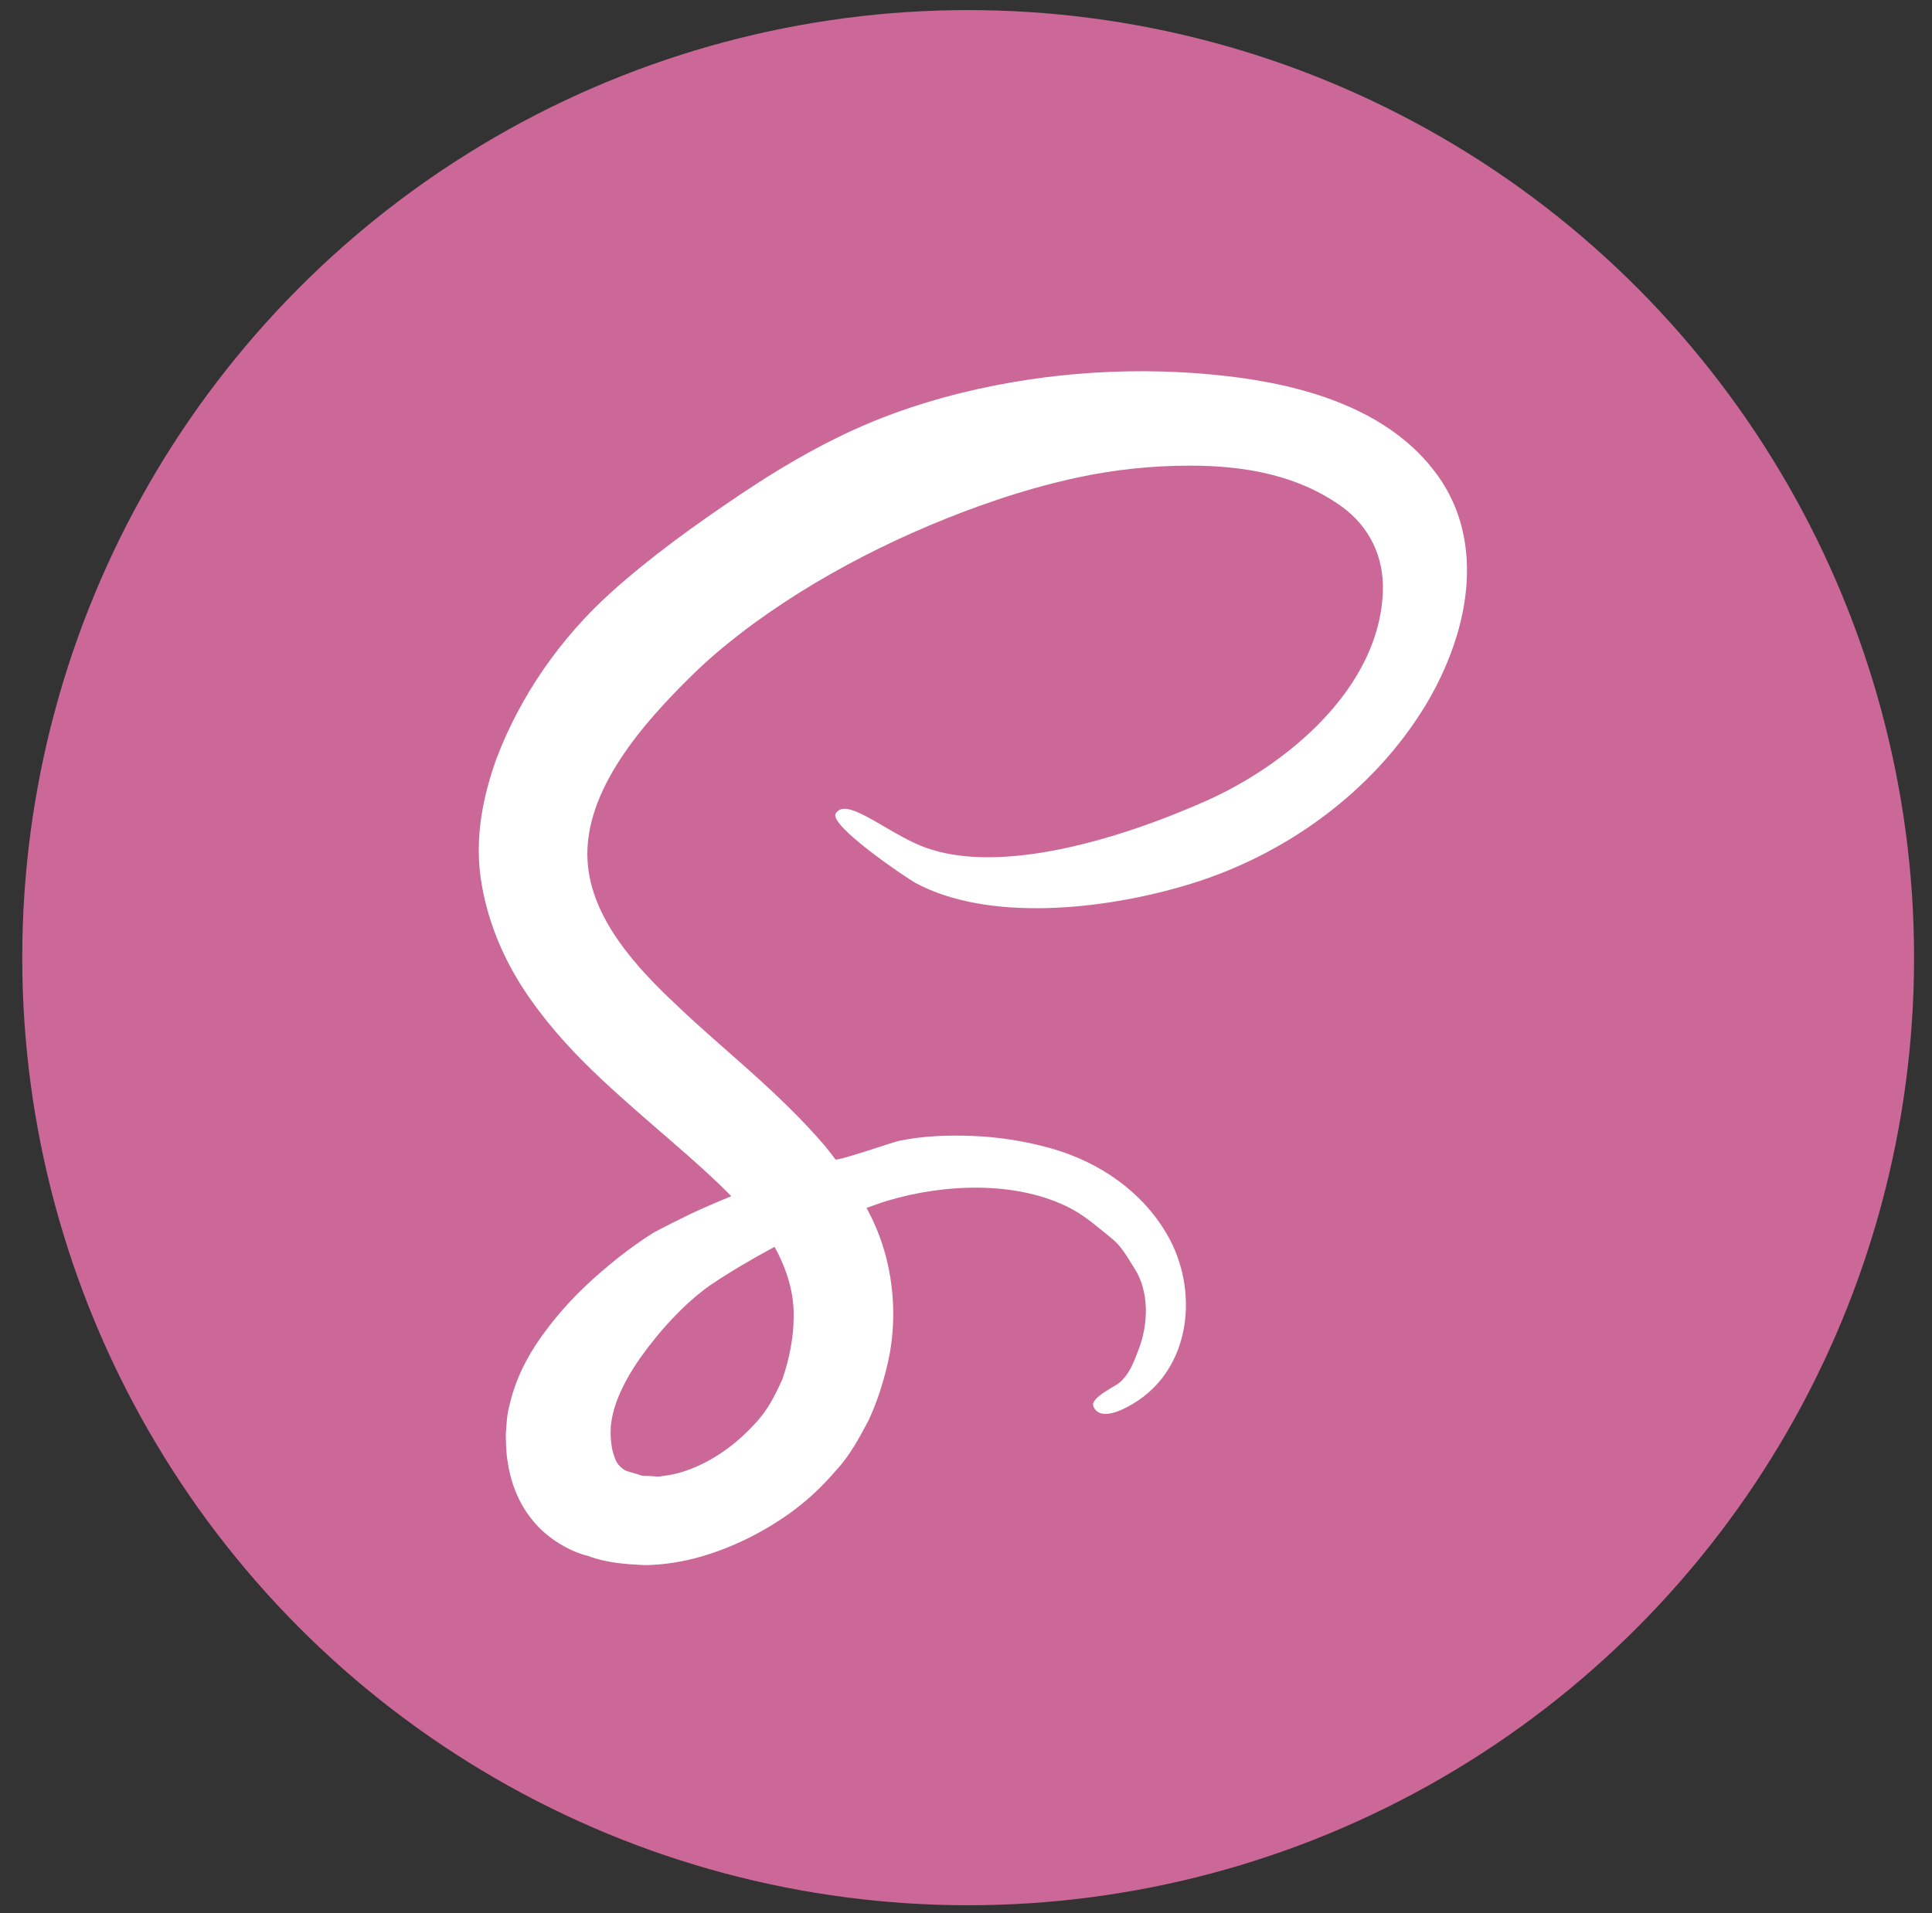 <?xml version="1.0" encoding="utf-8"?>
<!-- Generator: Adobe Illustrator 16.0.0, SVG Export Plug-In . SVG Version: 6.00 Build 0)  -->
<!DOCTYPE svg PUBLIC "-//W3C//DTD SVG 1.1//EN" "http://www.w3.org/Graphics/SVG/1.1/DTD/svg11.dtd">
<svg version="1.1" id="Layer_1" xmlns="http://www.w3.org/2000/svg" xmlns:xlink="http://www.w3.org/1999/xlink" x="0px" y="0px"
	 width="54.951px" height="54.428px" viewBox="-1.188 -0.665 54.951 54.428" enable-background="new -1.188 -0.665 54.951 54.428"
	 xml:space="preserve">
<rect x="-1.188" y="-0.665" width="54.951" height="54.428" fill="#333333" stroke="none"/>
<ellipse fill="#CB6898" cx="26.349" cy="26.58" rx="26.904" ry="26.958"/>
<path fill="#FFFFFF" d="M40.457,14.655c-0.115-0.638-0.362-1.255-0.775-1.822c-1.363-1.871-3.803-2.55-5.989-2.8
	c-2.491-0.285-5.063-0.124-7.499,0.47c-0.674,0.165-1.338,0.366-1.989,0.604c-1.542,0.564-2.979,1.384-4.34,2.298
	c-1.268,0.853-2.525,1.752-3.663,2.775c-1.441,1.296-2.595,2.945-3.279,4.764c-0.363,1.029-0.642,2.247-0.407,3.573
	c0.215,1.229,0.733,2.324,1.366,3.221c0.631,0.903,1.342,1.646,2.042,2.304c1.342,1.256,2.659,2.272,3.688,3.324
	c-0.39,0.16-0.784,0.328-1.188,0.518c-0.345,0.176-0.691,0.334-1.045,0.532c-0.352,0.223-0.666,0.451-0.98,0.697
	c-0.623,0.497-1.229,1.043-1.779,1.712c-0.542,0.668-1.076,1.441-1.318,2.49c-0.071,0.253-0.083,0.54-0.104,0.816
	c0.004,0.26,0.006,0.51,0.052,0.784c0.078,0.536,0.278,1.149,0.71,1.672c0.411,0.518,1.081,0.899,1.573,1.011
	c0.527,0.202,1.076,0.237,1.622,0.264c1.088-0.015,2.086-0.343,2.995-0.795c0.918-0.471,1.714-1.045,2.438-1.898
	c0.39-0.414,0.657-0.915,0.926-1.421c0.229-0.495,0.391-0.983,0.521-1.52c0.267-1.058,0.248-2.288-0.1-3.405
	c-0.121-0.4-0.289-0.771-0.475-1.125c0.193-0.065,0.396-0.144,0.58-0.199c1.612-0.485,3.694-0.587,5.229,0.217
	c0.435,0.229,0.786,0.549,1.166,0.853c0.283,0.229,0.45,0.548,0.643,0.848c0.428,0.668,0.396,1.582,0.123,2.3
	c-0.135,0.354-0.266,0.725-0.568,0.969c-0.118,0.098-0.813,0.417-0.724,0.655c0.077,0.205,0.347,0.398,1.134-0.073
	c1.668-1,1.878-3.244,0.96-4.819c-0.717-1.229-1.921-2.048-3.271-2.437c-0.734-0.21-1.536-0.337-2.301-0.362
	c-0.686-0.024-1.38,0.001-2.051,0.142c-0.195,0.041-1.759,0.588-1.808,0.525c-0.093-0.122-0.187-0.246-0.28-0.362
	c-1.359-1.587-2.901-2.748-4.203-3.994c-1.146-1.07-2.47-2.482-2.566-4.139c-0.117-2.01,1.614-3.938,2.943-5.248
	c0.432-0.425,0.893-0.821,1.371-1.19c2.151-1.661,4.792-2.976,7.361-3.839c0.73-0.246,1.478-0.454,2.232-0.619
	c1.054-0.229,2.159-0.346,3.237-0.344c1.52,0.001,3.042,0.257,4.305,1.163c0.781,0.562,1.197,1.417,1.173,2.378
	c-0.072,2.775-2.73,4.982-5.061,6.011c-2.619,1.158-6.114,2.164-8.209,1.208c-1.028-0.469-2.01-1.327-2.292-0.865
	c-0.209,0.342,2.04,1.854,2.266,1.976c2.046,1.102,5.287,0.795,7.769,0.045c2.74-0.828,5.225-2.621,6.727-5.077
	C40.2,18.012,40.751,16.267,40.457,14.655z M21.385,36.817c0,0.563-0.121,1.163-0.315,1.745c-0.224,0.489-0.428,0.914-0.825,1.317
	c-0.763,0.832-1.751,1.364-2.6,1.449c-0.111,0.032-0.207,0.004-0.31,0.002c-0.098-0.014-0.206,0.008-0.296-0.024
	c-0.171-0.063-0.402-0.104-0.479-0.16c-0.086-0.064-0.152-0.117-0.214-0.224c-0.053-0.116-0.114-0.269-0.141-0.479
	c-0.018-0.097-0.02-0.221-0.026-0.322c0.009-0.092-0.004-0.178,0.013-0.274c0.024-0.191,0.069-0.396,0.146-0.609
	c0.151-0.424,0.396-0.858,0.679-1.265c0.57-0.801,1.283-1.575,1.999-2.077c0.578-0.39,1.2-0.751,1.826-1.09
	C21.207,35.473,21.403,36.138,21.385,36.817z"/>
</svg>
